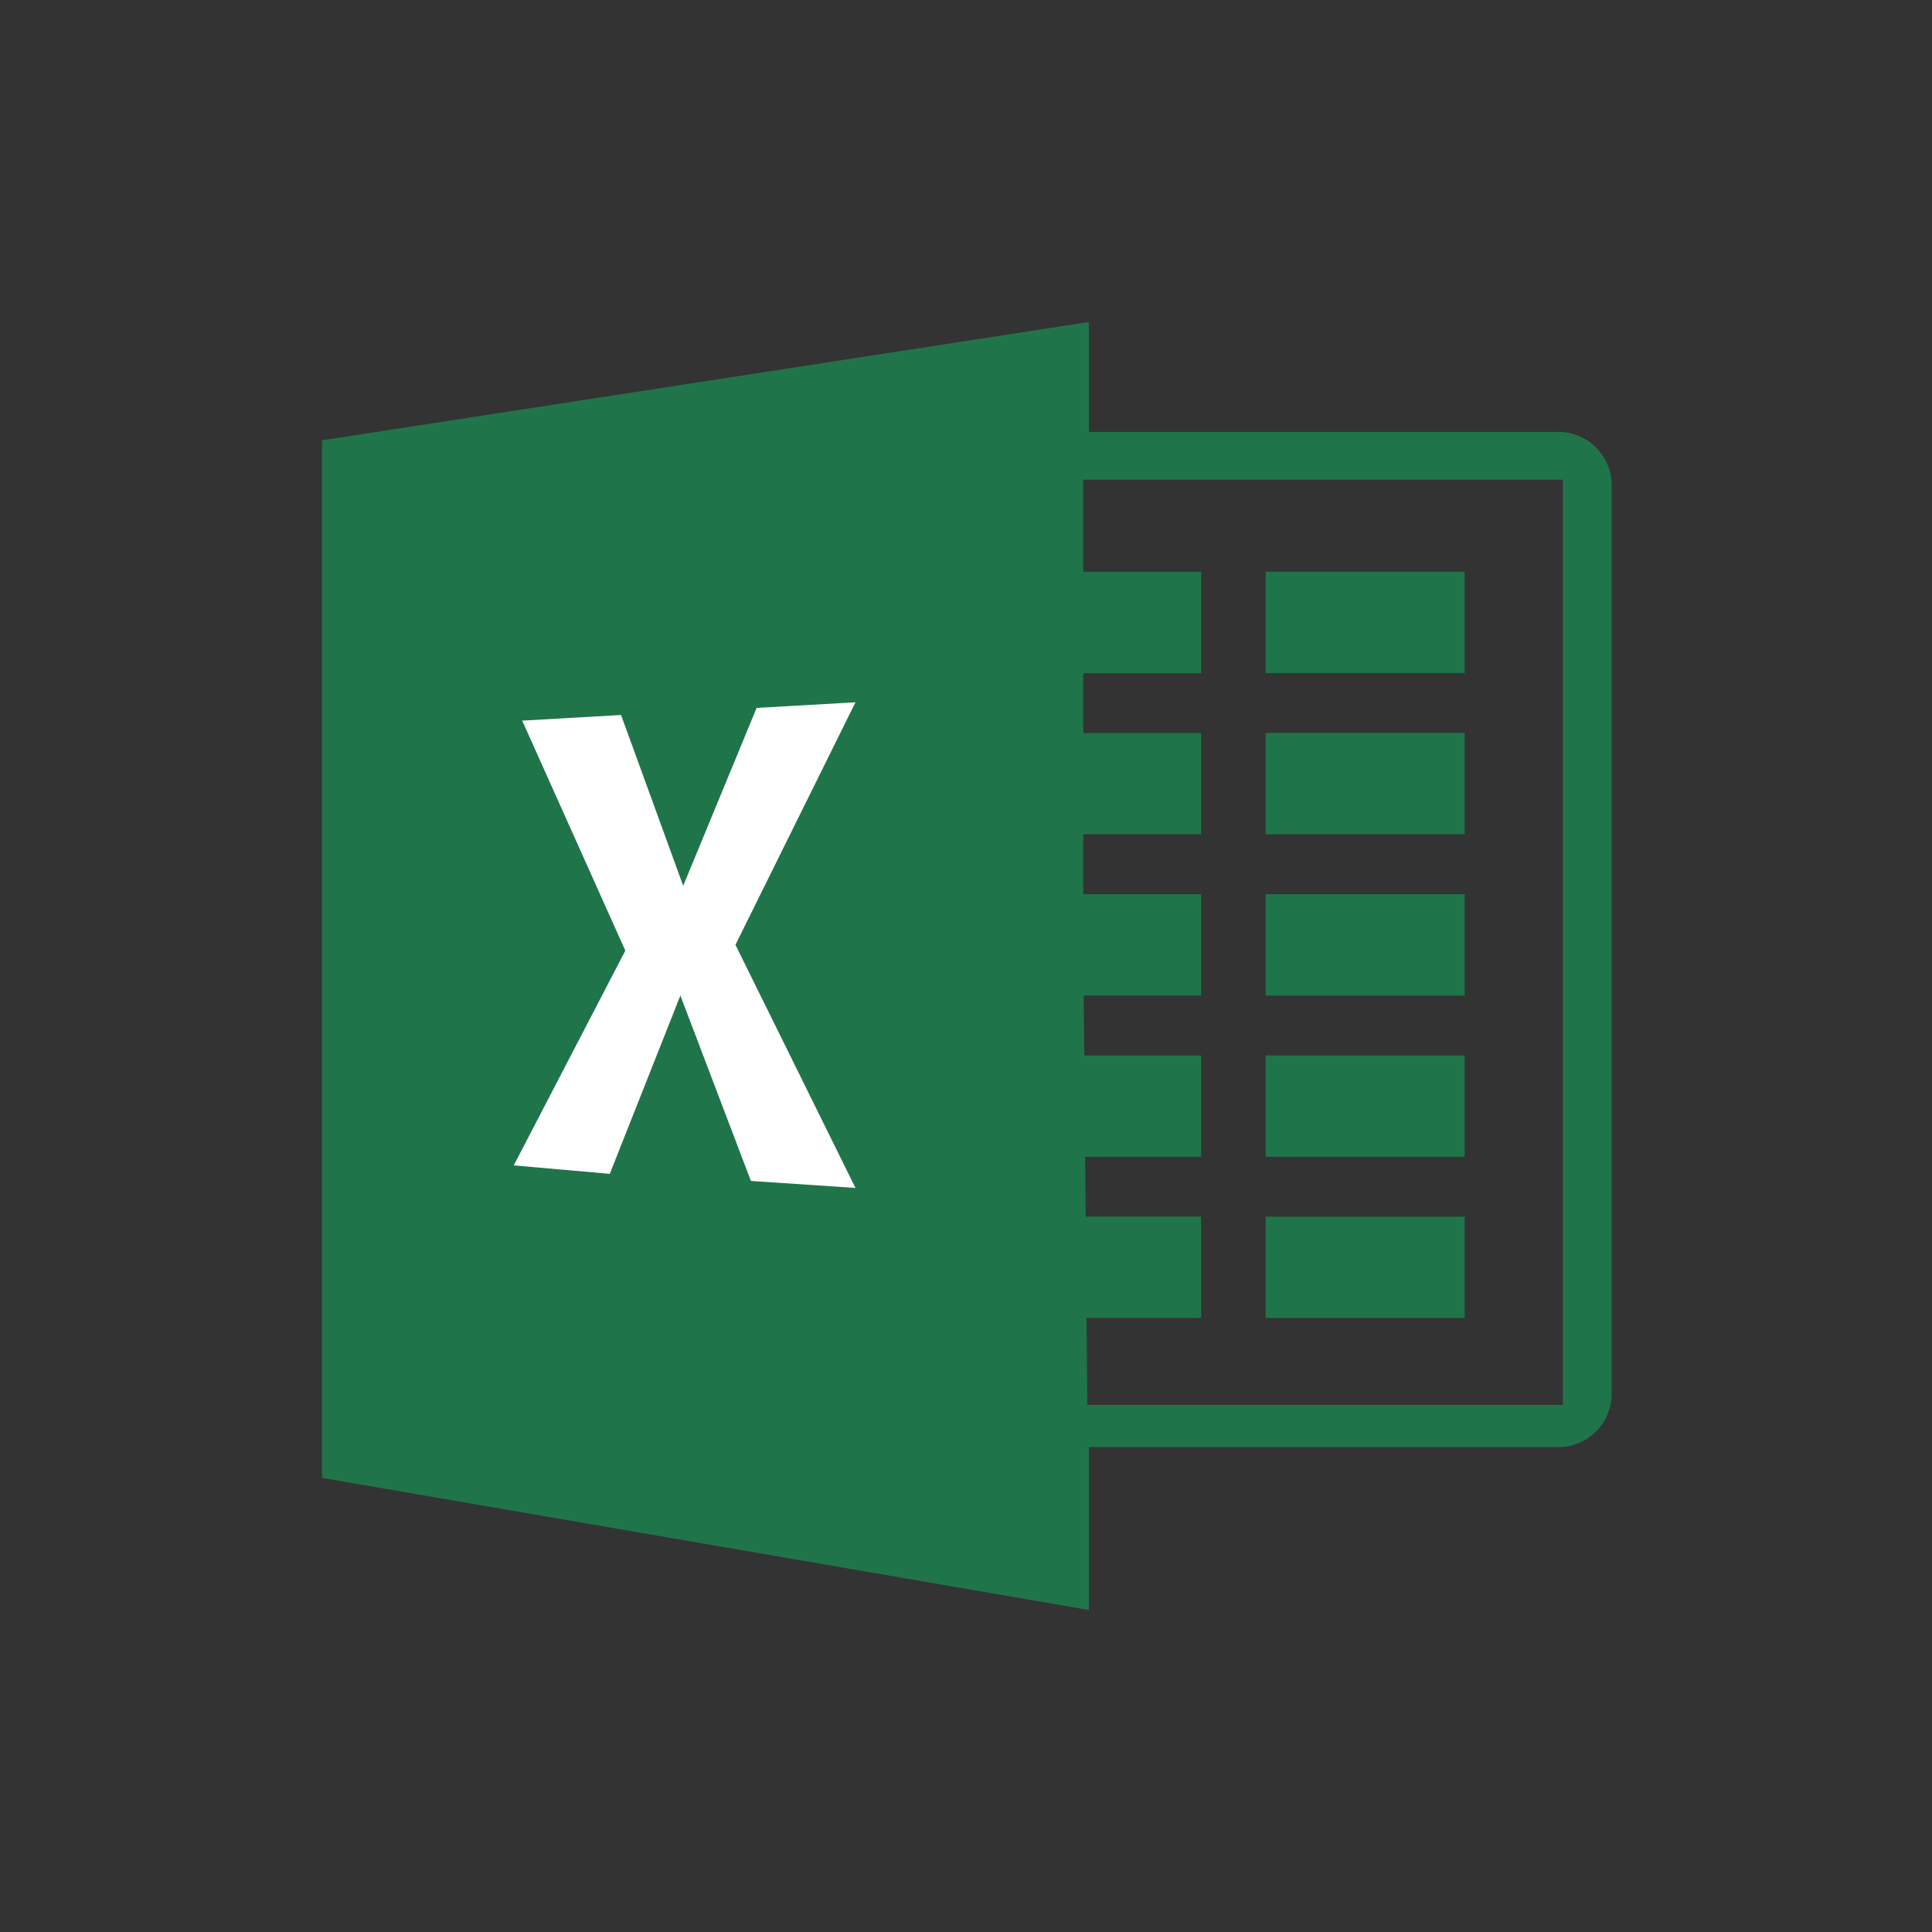 <svg width="24" height="24" viewBox="0 0 24 24" fill="none" xmlns="http://www.w3.org/2000/svg">
<rect x="0" y="0" width="24" height="24" fill="#333333" stroke="none"/>
<path fill-rule="evenodd" clip-rule="evenodd" d="M19.323 5.366H13.527V4L4 5.47V18.359L13.527 20V17.976H19.323C19.498 17.985 19.67 17.924 19.801 17.806C19.932 17.689 20.011 17.524 20.02 17.349V5.992C20.01 5.817 19.932 5.652 19.801 5.535C19.67 5.417 19.498 5.357 19.323 5.366ZM19.414 17.453H13.507L13.498 16.372H14.921V15.113H13.487L13.48 14.37H14.921V13.111H13.469L13.462 12.367H14.921V11.108H13.457V10.364H14.921V9.106H13.457V8.362H14.921V7.103H13.457V5.959H19.414V17.453Z" fill="#20744A"/>
<path d="M15.722 7.102H18.195V8.361H15.722V7.102ZM15.722 9.105H18.195V10.364H15.722V9.105ZM15.722 11.108H18.195V12.367H15.722V11.108ZM15.722 13.111H18.195V14.37H15.722V13.111ZM15.722 15.114H18.195V16.373H15.722V15.114Z" fill="#20744A"/>
<path fill-rule="evenodd" clip-rule="evenodd" d="M6.487 8.952L7.715 8.882L8.487 11.004L9.399 8.794L10.627 8.724L9.136 11.737L10.627 14.757L9.328 14.67L8.452 12.367L7.575 14.582L6.382 14.477L7.768 11.809L6.487 8.952Z" fill="white"/>
</svg>
